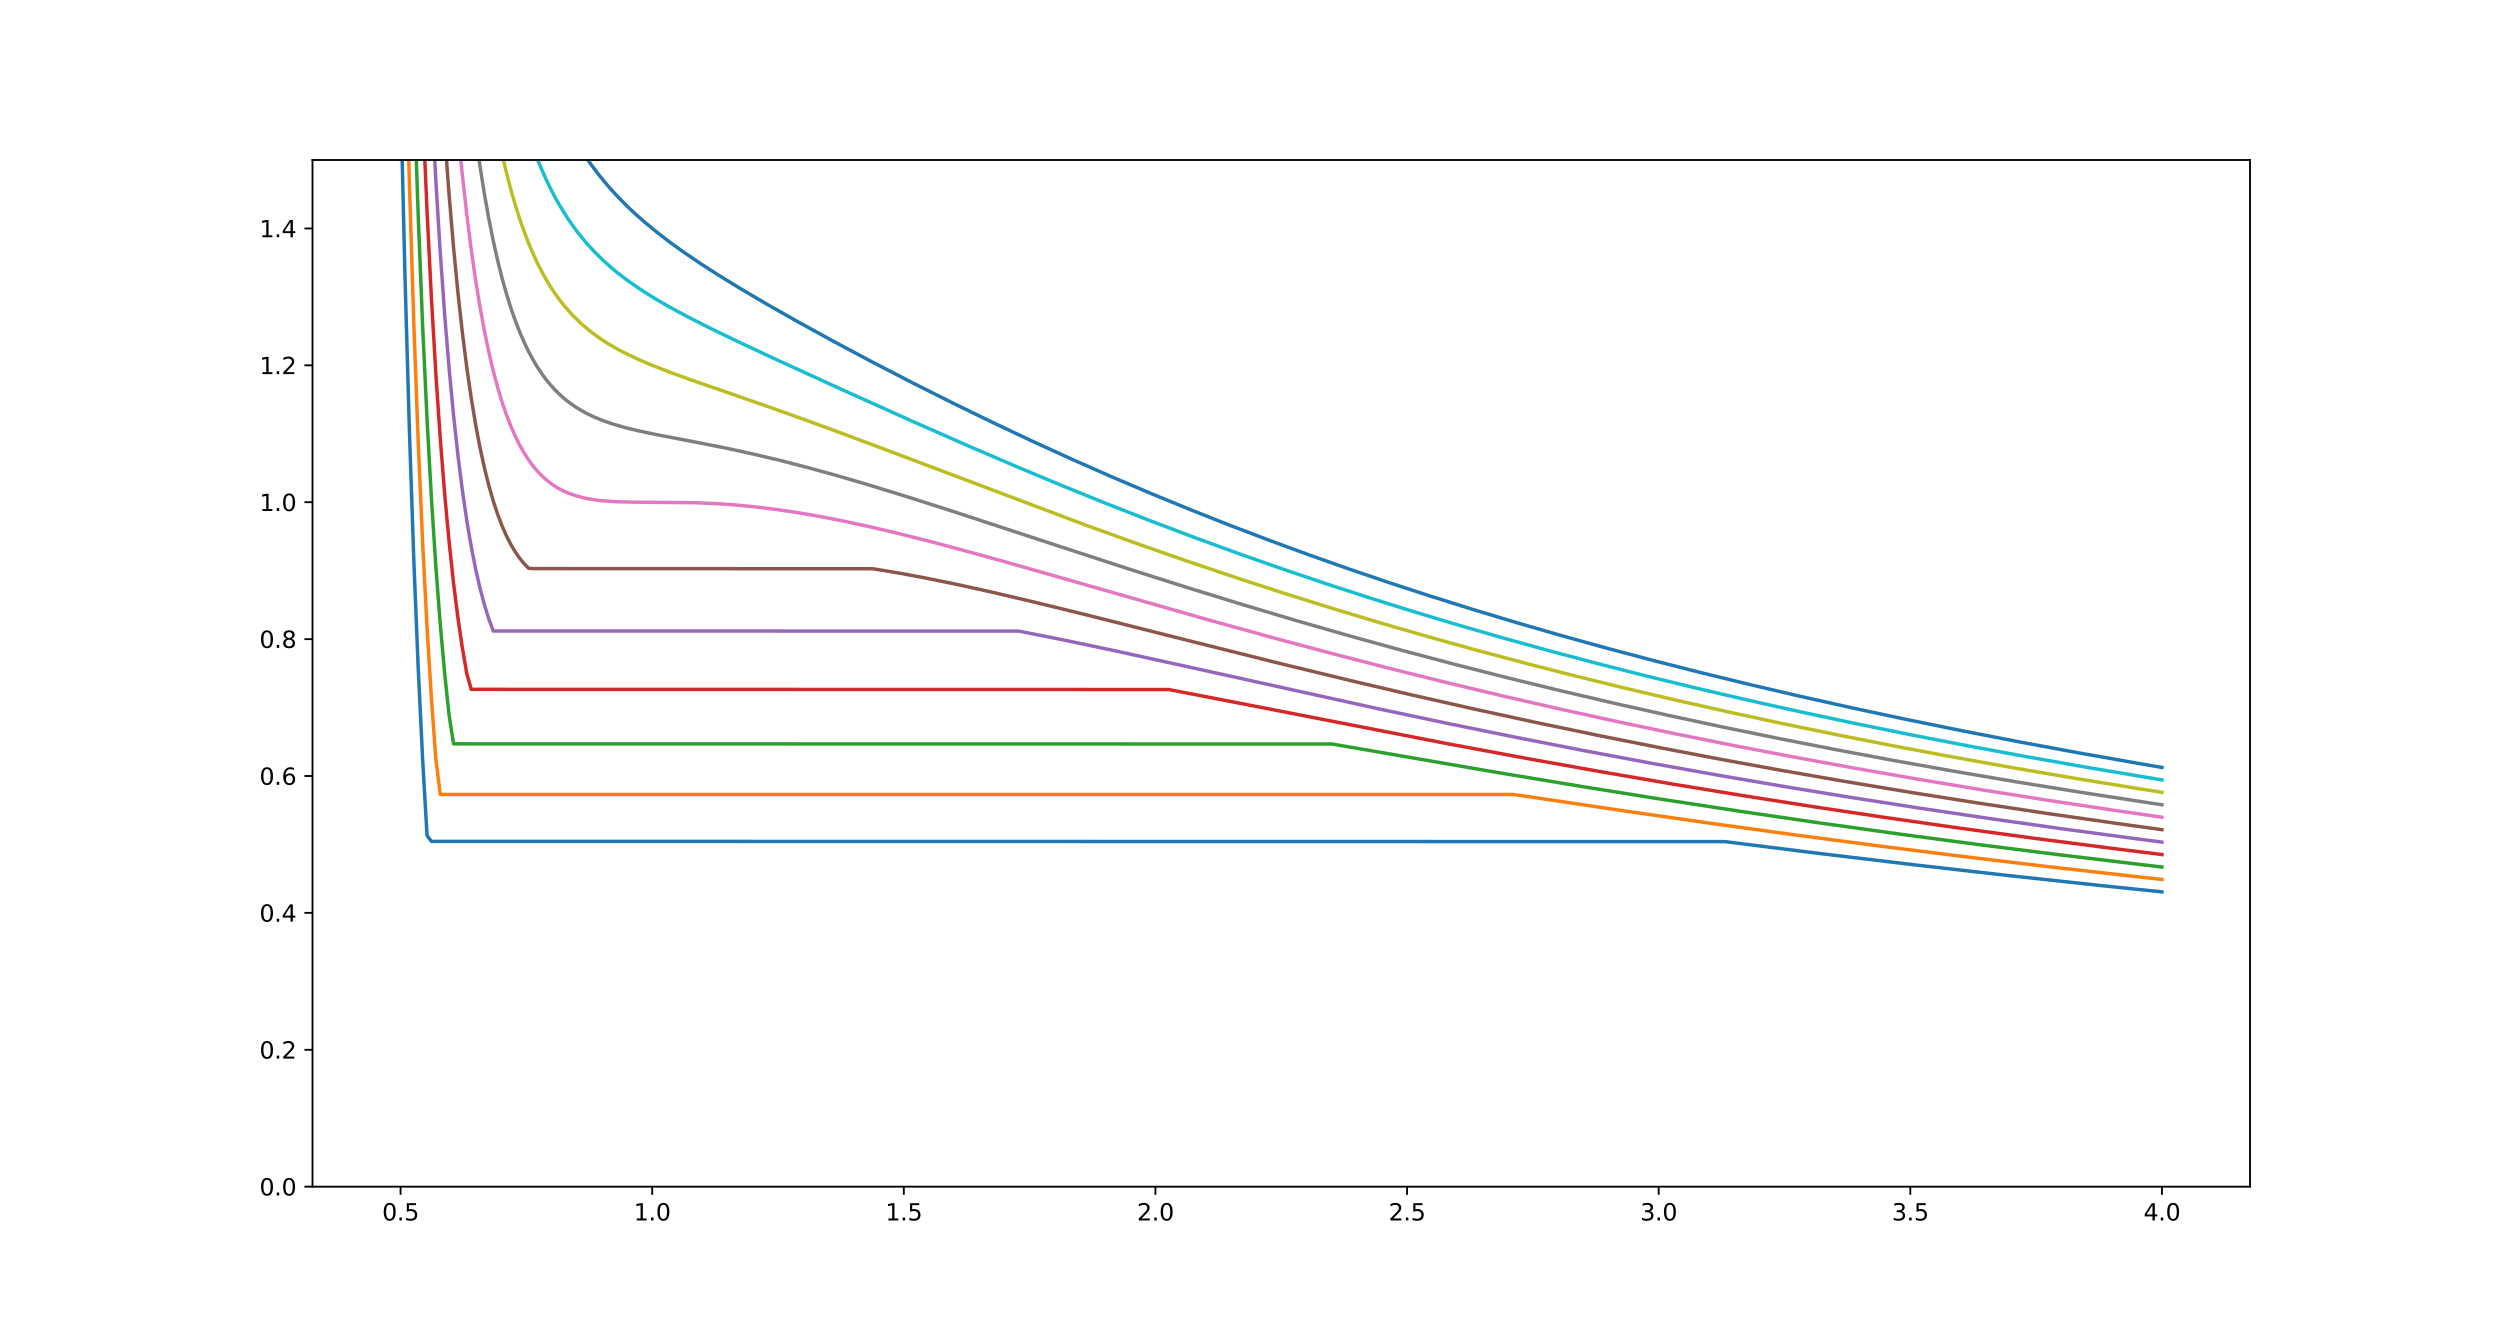 <?xml version="1.0" encoding="utf-8" standalone="no"?>
<!DOCTYPE svg PUBLIC "-//W3C//DTD SVG 1.1//EN"
  "http://www.w3.org/Graphics/SVG/1.1/DTD/svg11.dtd">
<svg xmlns:xlink="http://www.w3.org/1999/xlink" width="1080pt" height="576pt" viewBox="0 0 1080 576" xmlns="http://www.w3.org/2000/svg" version="1.1">
 <defs>
  <style type="text/css">*{stroke-linejoin: round; stroke-linecap: butt}</style>
 </defs>
 <g id="figure_1">
  <g id="patch_1">
   <path d="M 0 576 
L 1080 576 
L 1080 0 
L 0 0 
z
" style="fill: #ffffff"/>
  </g>
  <g id="axes_1">
   <g id="patch_2">
    <path d="M 135 512.64 
L 972 512.64 
L 972 69.12 
L 135 69.12 
z
" style="fill: #ffffff"/>
   </g>
   <g id="matplotlib.axis_1">
    <g id="xtick_1">
     <g id="line2d_1">
      <defs>
       <path id="me4ddc49329" d="M 0 0 
L 0 3.5 
" style="stroke: #000000; stroke-width: 0.8"/>
      </defs>
      <g>
       <use xlink:href="#me4ddc49329" x="173.045" y="512.64" style="stroke: #000000; stroke-width: 0.8"/>
      </g>
     </g>
     <g id="text_1">
      <!-- 0.5 -->
      <g transform="translate(165.094 527.238)scale(0.1 -0.1)">
       <defs>
        <path id="DejaVuSans-30" d="M 2034 4250 
Q 1547 4250 1301 3770 
Q 1056 3291 1056 2328 
Q 1056 1369 1301 889 
Q 1547 409 2034 409 
Q 2525 409 2770 889 
Q 3016 1369 3016 2328 
Q 3016 3291 2770 3770 
Q 2525 4250 2034 4250 
z
M 2034 4750 
Q 2819 4750 3233 4129 
Q 3647 3509 3647 2328 
Q 3647 1150 3233 529 
Q 2819 -91 2034 -91 
Q 1250 -91 836 529 
Q 422 1150 422 2328 
Q 422 3509 836 4129 
Q 1250 4750 2034 4750 
z
" transform="scale(0.016)"/>
        <path id="DejaVuSans-2e" d="M 684 794 
L 1344 794 
L 1344 0 
L 684 0 
L 684 794 
z
" transform="scale(0.016)"/>
        <path id="DejaVuSans-35" d="M 691 4666 
L 3169 4666 
L 3169 4134 
L 1269 4134 
L 1269 2991 
Q 1406 3038 1543 3061 
Q 1681 3084 1819 3084 
Q 2600 3084 3056 2656 
Q 3513 2228 3513 1497 
Q 3513 744 3044 326 
Q 2575 -91 1722 -91 
Q 1428 -91 1123 -41 
Q 819 9 494 109 
L 494 744 
Q 775 591 1075 516 
Q 1375 441 1709 441 
Q 2250 441 2565 725 
Q 2881 1009 2881 1497 
Q 2881 1984 2565 2268 
Q 2250 2553 1709 2553 
Q 1456 2553 1204 2497 
Q 953 2441 691 2322 
L 691 4666 
z
" transform="scale(0.016)"/>
       </defs>
       <use xlink:href="#DejaVuSans-30"/>
       <use xlink:href="#DejaVuSans-2e" x="63.623"/>
       <use xlink:href="#DejaVuSans-35" x="95.41"/>
      </g>
     </g>
    </g>
    <g id="xtick_2">
     <g id="line2d_2">
      <g>
       <use xlink:href="#me4ddc49329" x="281.747" y="512.64" style="stroke: #000000; stroke-width: 0.8"/>
      </g>
     </g>
     <g id="text_2">
      <!-- 1.0 -->
      <g transform="translate(273.795 527.238)scale(0.1 -0.1)">
       <defs>
        <path id="DejaVuSans-31" d="M 794 531 
L 1825 531 
L 1825 4091 
L 703 3866 
L 703 4441 
L 1819 4666 
L 2450 4666 
L 2450 531 
L 3481 531 
L 3481 0 
L 794 0 
L 794 531 
z
" transform="scale(0.016)"/>
       </defs>
       <use xlink:href="#DejaVuSans-31"/>
       <use xlink:href="#DejaVuSans-2e" x="63.623"/>
       <use xlink:href="#DejaVuSans-30" x="95.41"/>
      </g>
     </g>
    </g>
    <g id="xtick_3">
     <g id="line2d_3">
      <g>
       <use xlink:href="#me4ddc49329" x="390.448" y="512.64" style="stroke: #000000; stroke-width: 0.8"/>
      </g>
     </g>
     <g id="text_3">
      <!-- 1.5 -->
      <g transform="translate(382.496 527.238)scale(0.1 -0.1)">
       <use xlink:href="#DejaVuSans-31"/>
       <use xlink:href="#DejaVuSans-2e" x="63.623"/>
       <use xlink:href="#DejaVuSans-35" x="95.41"/>
      </g>
     </g>
    </g>
    <g id="xtick_4">
     <g id="line2d_4">
      <g>
       <use xlink:href="#me4ddc49329" x="499.149" y="512.64" style="stroke: #000000; stroke-width: 0.8"/>
      </g>
     </g>
     <g id="text_4">
      <!-- 2.0 -->
      <g transform="translate(491.198 527.238)scale(0.1 -0.1)">
       <defs>
        <path id="DejaVuSans-32" d="M 1228 531 
L 3431 531 
L 3431 0 
L 469 0 
L 469 531 
Q 828 903 1448 1529 
Q 2069 2156 2228 2338 
Q 2531 2678 2651 2914 
Q 2772 3150 2772 3378 
Q 2772 3750 2511 3984 
Q 2250 4219 1831 4219 
Q 1534 4219 1204 4116 
Q 875 4013 500 3803 
L 500 4441 
Q 881 4594 1212 4672 
Q 1544 4750 1819 4750 
Q 2544 4750 2975 4387 
Q 3406 4025 3406 3419 
Q 3406 3131 3298 2873 
Q 3191 2616 2906 2266 
Q 2828 2175 2409 1742 
Q 1991 1309 1228 531 
z
" transform="scale(0.016)"/>
       </defs>
       <use xlink:href="#DejaVuSans-32"/>
       <use xlink:href="#DejaVuSans-2e" x="63.623"/>
       <use xlink:href="#DejaVuSans-30" x="95.41"/>
      </g>
     </g>
    </g>
    <g id="xtick_5">
     <g id="line2d_5">
      <g>
       <use xlink:href="#me4ddc49329" x="607.851" y="512.64" style="stroke: #000000; stroke-width: 0.8"/>
      </g>
     </g>
     <g id="text_5">
      <!-- 2.5 -->
      <g transform="translate(599.899 527.238)scale(0.1 -0.1)">
       <use xlink:href="#DejaVuSans-32"/>
       <use xlink:href="#DejaVuSans-2e" x="63.623"/>
       <use xlink:href="#DejaVuSans-35" x="95.41"/>
      </g>
     </g>
    </g>
    <g id="xtick_6">
     <g id="line2d_6">
      <g>
       <use xlink:href="#me4ddc49329" x="716.552" y="512.64" style="stroke: #000000; stroke-width: 0.8"/>
      </g>
     </g>
     <g id="text_6">
      <!-- 3.0 -->
      <g transform="translate(708.6 527.238)scale(0.1 -0.1)">
       <defs>
        <path id="DejaVuSans-33" d="M 2597 2516 
Q 3050 2419 3304 2112 
Q 3559 1806 3559 1356 
Q 3559 666 3084 287 
Q 2609 -91 1734 -91 
Q 1441 -91 1130 -33 
Q 819 25 488 141 
L 488 750 
Q 750 597 1062 519 
Q 1375 441 1716 441 
Q 2309 441 2620 675 
Q 2931 909 2931 1356 
Q 2931 1769 2642 2001 
Q 2353 2234 1838 2234 
L 1294 2234 
L 1294 2753 
L 1863 2753 
Q 2328 2753 2575 2939 
Q 2822 3125 2822 3475 
Q 2822 3834 2567 4026 
Q 2313 4219 1838 4219 
Q 1578 4219 1281 4162 
Q 984 4106 628 3988 
L 628 4550 
Q 988 4650 1302 4700 
Q 1616 4750 1894 4750 
Q 2613 4750 3031 4423 
Q 3450 4097 3450 3541 
Q 3450 3153 3228 2886 
Q 3006 2619 2597 2516 
z
" transform="scale(0.016)"/>
       </defs>
       <use xlink:href="#DejaVuSans-33"/>
       <use xlink:href="#DejaVuSans-2e" x="63.623"/>
       <use xlink:href="#DejaVuSans-30" x="95.41"/>
      </g>
     </g>
    </g>
    <g id="xtick_7">
     <g id="line2d_7">
      <g>
       <use xlink:href="#me4ddc49329" x="825.253" y="512.64" style="stroke: #000000; stroke-width: 0.8"/>
      </g>
     </g>
     <g id="text_7">
      <!-- 3.5 -->
      <g transform="translate(817.302 527.238)scale(0.1 -0.1)">
       <use xlink:href="#DejaVuSans-33"/>
       <use xlink:href="#DejaVuSans-2e" x="63.623"/>
       <use xlink:href="#DejaVuSans-35" x="95.41"/>
      </g>
     </g>
    </g>
    <g id="xtick_8">
     <g id="line2d_8">
      <g>
       <use xlink:href="#me4ddc49329" x="933.955" y="512.64" style="stroke: #000000; stroke-width: 0.8"/>
      </g>
     </g>
     <g id="text_8">
      <!-- 4.0 -->
      <g transform="translate(926.003 527.238)scale(0.1 -0.1)">
       <defs>
        <path id="DejaVuSans-34" d="M 2419 4116 
L 825 1625 
L 2419 1625 
L 2419 4116 
z
M 2253 4666 
L 3047 4666 
L 3047 1625 
L 3713 1625 
L 3713 1100 
L 3047 1100 
L 3047 0 
L 2419 0 
L 2419 1100 
L 313 1100 
L 313 1709 
L 2253 4666 
z
" transform="scale(0.016)"/>
       </defs>
       <use xlink:href="#DejaVuSans-34"/>
       <use xlink:href="#DejaVuSans-2e" x="63.623"/>
       <use xlink:href="#DejaVuSans-30" x="95.41"/>
      </g>
     </g>
    </g>
   </g>
   <g id="matplotlib.axis_2">
    <g id="ytick_1">
     <g id="line2d_9">
      <defs>
       <path id="m197d47844f" d="M 0 0 
L -3.5 0 
" style="stroke: #000000; stroke-width: 0.8"/>
      </defs>
      <g>
       <use xlink:href="#m197d47844f" x="135" y="512.64" style="stroke: #000000; stroke-width: 0.8"/>
      </g>
     </g>
     <g id="text_9">
      <!-- 0.0 -->
      <g transform="translate(112.097 516.439)scale(0.1 -0.1)">
       <use xlink:href="#DejaVuSans-30"/>
       <use xlink:href="#DejaVuSans-2e" x="63.623"/>
       <use xlink:href="#DejaVuSans-30" x="95.41"/>
      </g>
     </g>
    </g>
    <g id="ytick_2">
     <g id="line2d_10">
      <g>
       <use xlink:href="#m197d47844f" x="135" y="453.504" style="stroke: #000000; stroke-width: 0.8"/>
      </g>
     </g>
     <g id="text_10">
      <!-- 0.2 -->
      <g transform="translate(112.097 457.303)scale(0.1 -0.1)">
       <use xlink:href="#DejaVuSans-30"/>
       <use xlink:href="#DejaVuSans-2e" x="63.623"/>
       <use xlink:href="#DejaVuSans-32" x="95.41"/>
      </g>
     </g>
    </g>
    <g id="ytick_3">
     <g id="line2d_11">
      <g>
       <use xlink:href="#m197d47844f" x="135" y="394.368" style="stroke: #000000; stroke-width: 0.8"/>
      </g>
     </g>
     <g id="text_11">
      <!-- 0.4 -->
      <g transform="translate(112.097 398.167)scale(0.1 -0.1)">
       <use xlink:href="#DejaVuSans-30"/>
       <use xlink:href="#DejaVuSans-2e" x="63.623"/>
       <use xlink:href="#DejaVuSans-34" x="95.41"/>
      </g>
     </g>
    </g>
    <g id="ytick_4">
     <g id="line2d_12">
      <g>
       <use xlink:href="#m197d47844f" x="135" y="335.232" style="stroke: #000000; stroke-width: 0.8"/>
      </g>
     </g>
     <g id="text_12">
      <!-- 0.6 -->
      <g transform="translate(112.097 339.031)scale(0.1 -0.1)">
       <defs>
        <path id="DejaVuSans-36" d="M 2113 2584 
Q 1688 2584 1439 2293 
Q 1191 2003 1191 1497 
Q 1191 994 1439 701 
Q 1688 409 2113 409 
Q 2538 409 2786 701 
Q 3034 994 3034 1497 
Q 3034 2003 2786 2293 
Q 2538 2584 2113 2584 
z
M 3366 4563 
L 3366 3988 
Q 3128 4100 2886 4159 
Q 2644 4219 2406 4219 
Q 1781 4219 1451 3797 
Q 1122 3375 1075 2522 
Q 1259 2794 1537 2939 
Q 1816 3084 2150 3084 
Q 2853 3084 3261 2657 
Q 3669 2231 3669 1497 
Q 3669 778 3244 343 
Q 2819 -91 2113 -91 
Q 1303 -91 875 529 
Q 447 1150 447 2328 
Q 447 3434 972 4092 
Q 1497 4750 2381 4750 
Q 2619 4750 2861 4703 
Q 3103 4656 3366 4563 
z
" transform="scale(0.016)"/>
       </defs>
       <use xlink:href="#DejaVuSans-30"/>
       <use xlink:href="#DejaVuSans-2e" x="63.623"/>
       <use xlink:href="#DejaVuSans-36" x="95.41"/>
      </g>
     </g>
    </g>
    <g id="ytick_5">
     <g id="line2d_13">
      <g>
       <use xlink:href="#m197d47844f" x="135" y="276.096" style="stroke: #000000; stroke-width: 0.8"/>
      </g>
     </g>
     <g id="text_13">
      <!-- 0.8 -->
      <g transform="translate(112.097 279.895)scale(0.1 -0.1)">
       <defs>
        <path id="DejaVuSans-38" d="M 2034 2216 
Q 1584 2216 1326 1975 
Q 1069 1734 1069 1313 
Q 1069 891 1326 650 
Q 1584 409 2034 409 
Q 2484 409 2743 651 
Q 3003 894 3003 1313 
Q 3003 1734 2745 1975 
Q 2488 2216 2034 2216 
z
M 1403 2484 
Q 997 2584 770 2862 
Q 544 3141 544 3541 
Q 544 4100 942 4425 
Q 1341 4750 2034 4750 
Q 2731 4750 3128 4425 
Q 3525 4100 3525 3541 
Q 3525 3141 3298 2862 
Q 3072 2584 2669 2484 
Q 3125 2378 3379 2068 
Q 3634 1759 3634 1313 
Q 3634 634 3220 271 
Q 2806 -91 2034 -91 
Q 1263 -91 848 271 
Q 434 634 434 1313 
Q 434 1759 690 2068 
Q 947 2378 1403 2484 
z
M 1172 3481 
Q 1172 3119 1398 2916 
Q 1625 2713 2034 2713 
Q 2441 2713 2670 2916 
Q 2900 3119 2900 3481 
Q 2900 3844 2670 4047 
Q 2441 4250 2034 4250 
Q 1625 4250 1398 4047 
Q 1172 3844 1172 3481 
z
" transform="scale(0.016)"/>
       </defs>
       <use xlink:href="#DejaVuSans-30"/>
       <use xlink:href="#DejaVuSans-2e" x="63.623"/>
       <use xlink:href="#DejaVuSans-38" x="95.41"/>
      </g>
     </g>
    </g>
    <g id="ytick_6">
     <g id="line2d_14">
      <g>
       <use xlink:href="#m197d47844f" x="135" y="216.96" style="stroke: #000000; stroke-width: 0.8"/>
      </g>
     </g>
     <g id="text_14">
      <!-- 1.0 -->
      <g transform="translate(112.097 220.759)scale(0.1 -0.1)">
       <use xlink:href="#DejaVuSans-31"/>
       <use xlink:href="#DejaVuSans-2e" x="63.623"/>
       <use xlink:href="#DejaVuSans-30" x="95.41"/>
      </g>
     </g>
    </g>
    <g id="ytick_7">
     <g id="line2d_15">
      <g>
       <use xlink:href="#m197d47844f" x="135" y="157.824" style="stroke: #000000; stroke-width: 0.8"/>
      </g>
     </g>
     <g id="text_15">
      <!-- 1.2 -->
      <g transform="translate(112.097 161.623)scale(0.1 -0.1)">
       <use xlink:href="#DejaVuSans-31"/>
       <use xlink:href="#DejaVuSans-2e" x="63.623"/>
       <use xlink:href="#DejaVuSans-32" x="95.41"/>
      </g>
     </g>
    </g>
    <g id="ytick_8">
     <g id="line2d_16">
      <g>
       <use xlink:href="#m197d47844f" x="135" y="98.688" style="stroke: #000000; stroke-width: 0.8"/>
      </g>
     </g>
     <g id="text_16">
      <!-- 1.4 -->
      <g transform="translate(112.097 102.487)scale(0.1 -0.1)">
       <use xlink:href="#DejaVuSans-31"/>
       <use xlink:href="#DejaVuSans-2e" x="63.623"/>
       <use xlink:href="#DejaVuSans-34" x="95.41"/>
      </g>
     </g>
    </g>
   </g>
   <g id="line2d_17">
    <path d="M 173.045 39.552 
L 174.952 119.319 
L 176.86 186.052 
L 178.767 241.958 
L 180.674 288.824 
L 182.581 328.104 
L 184.488 360.994 
L 186.395 363.472 
L 745.158 363.582 
L 787.112 368.838 
L 827.16 373.63 
L 867.208 378.194 
L 907.256 382.53 
L 933.955 385.296 
L 933.955 385.296 
" clip-path="url(#p1231b34cdb)" style="fill: none; stroke: #1f77b4; stroke-width: 1.5; stroke-linecap: square"/>
   </g>
   <g id="line2d_18">
    <path d="M 174.775 -1 
L 174.952 6.96 
L 176.86 79.044 
L 178.767 139.814 
L 180.674 191.121 
L 182.581 234.472 
L 184.488 271.108 
L 186.395 302.052 
L 188.302 328.158 
L 190.209 343.213 
L 653.62 343.213 
L 657.434 343.729 
L 701.296 350.266 
L 739.436 355.736 
L 775.67 360.719 
L 811.904 365.483 
L 848.138 370.024 
L 884.371 374.347 
L 922.512 378.668 
L 933.955 379.92 
L 933.955 379.92 
" clip-path="url(#p1231b34cdb)" style="fill: none; stroke: #ff7f0e; stroke-width: 1.5; stroke-linecap: square"/>
   </g>
   <g id="line2d_19">
    <path d="M 177.643 -1 
L 178.767 37.67 
L 180.674 93.418 
L 182.581 140.84 
L 184.488 181.221 
L 186.395 215.623 
L 188.302 244.93 
L 190.209 269.882 
L 192.116 291.101 
L 194.023 309.112 
L 195.93 321.336 
L 575.431 321.412 
L 645.991 333.574 
L 684.132 339.906 
L 718.459 345.387 
L 752.786 350.64 
L 787.112 355.658 
L 821.439 360.44 
L 855.766 364.992 
L 890.093 369.321 
L 926.326 373.66 
L 933.955 374.544 
L 933.955 374.544 
" clip-path="url(#p1231b34cdb)" style="fill: none; stroke: #2ca02c; stroke-width: 1.5; stroke-linecap: square"/>
   </g>
   <g id="line2d_20">
    <path d="M 180.795 -1 
L 182.581 47.208 
L 184.488 91.334 
L 186.395 129.193 
L 188.302 161.702 
L 190.209 189.626 
L 192.116 213.613 
L 194.023 234.206 
L 195.93 251.87 
L 197.837 266.999 
L 199.744 279.93 
L 201.651 290.952 
L 203.558 297.803 
L 504.87 297.873 
L 535.383 303.771 
L 625.014 321.224 
L 659.341 327.615 
L 691.76 333.42 
L 722.273 338.662 
L 752.786 343.683 
L 783.298 348.483 
L 813.811 353.067 
L 846.231 357.709 
L 878.65 362.125 
L 912.977 366.567 
L 933.955 369.168 
L 933.955 369.168 
" clip-path="url(#p1231b34cdb)" style="fill: none; stroke: #d62728; stroke-width: 1.5; stroke-linecap: square"/>
   </g>
   <g id="line2d_21">
    <path d="M 184.39 -1 
L 184.488 1.447 
L 186.395 42.764 
L 188.302 78.473 
L 190.209 109.37 
L 192.116 136.124 
L 194.023 159.301 
L 195.93 179.381 
L 197.837 196.775 
L 199.744 211.834 
L 201.651 224.859 
L 203.558 236.11 
L 205.465 245.81 
L 207.372 254.155 
L 209.279 261.312 
L 211.186 267.428 
L 213.093 272.584 
L 440.031 272.625 
L 457.194 276.007 
L 478.172 280.4 
L 506.778 286.652 
L 596.408 306.411 
L 626.921 312.841 
L 655.527 318.655 
L 684.132 324.246 
L 712.738 329.607 
L 741.343 334.737 
L 769.949 339.641 
L 798.555 344.326 
L 829.067 349.09 
L 859.58 353.625 
L 890.093 357.943 
L 922.512 362.305 
L 933.955 363.792 
L 933.955 363.792 
" clip-path="url(#p1231b34cdb)" style="fill: none; stroke: #9467bd; stroke-width: 1.5; stroke-linecap: square"/>
   </g>
   <g id="line2d_22">
    <path d="M 188.513 -1 
L 190.209 29.114 
L 192.116 58.635 
L 194.023 84.395 
L 195.93 106.892 
L 197.837 126.551 
L 199.744 143.738 
L 201.651 158.766 
L 203.558 171.905 
L 205.465 183.389 
L 207.372 193.421 
L 209.279 202.176 
L 211.186 209.809 
L 213.093 216.453 
L 215 222.225 
L 216.907 227.23 
L 218.814 231.556 
L 220.721 235.283 
L 222.629 238.483 
L 224.536 241.215 
L 226.443 243.536 
L 228.35 245.493 
L 230.257 245.645 
L 377.099 245.701 
L 388.541 247.596 
L 399.983 249.729 
L 413.333 252.461 
L 428.589 255.832 
L 445.752 259.854 
L 468.637 265.461 
L 510.592 276.033 
L 552.546 286.527 
L 583.059 293.929 
L 609.758 300.19 
L 636.456 306.226 
L 663.155 312.027 
L 689.853 317.588 
L 716.552 322.912 
L 743.251 328.004 
L 769.949 332.873 
L 796.648 337.526 
L 825.253 342.283 
L 853.859 346.815 
L 884.371 351.417 
L 914.884 355.791 
L 933.955 358.416 
L 933.955 358.416 
" clip-path="url(#p1231b34cdb)" style="fill: none; stroke: #8c564b; stroke-width: 1.5; stroke-linecap: square"/>
   </g>
   <g id="line2d_23">
    <path d="M 193.317 -1 
L 194.023 9.489 
L 195.93 34.403 
L 197.837 56.327 
L 199.744 75.642 
L 201.651 92.673 
L 203.558 107.7 
L 205.465 120.968 
L 207.372 132.686 
L 209.279 143.04 
L 211.186 152.189 
L 213.093 160.273 
L 215 167.416 
L 216.907 173.726 
L 218.814 179.296 
L 220.721 184.211 
L 222.629 188.546 
L 224.536 192.364 
L 226.443 195.724 
L 228.35 198.677 
L 230.257 201.268 
L 232.164 203.538 
L 234.071 205.524 
L 235.978 207.256 
L 237.885 208.763 
L 239.792 210.072 
L 241.699 211.204 
L 243.606 212.18 
L 245.513 213.018 
L 249.327 214.343 
L 253.141 215.291 
L 256.955 215.949 
L 260.769 216.389 
L 266.49 216.762 
L 274.119 216.938 
L 300.817 217.184 
L 310.352 217.619 
L 317.981 218.167 
L 325.609 218.896 
L 335.144 220.055 
L 344.679 221.471 
L 354.214 223.12 
L 363.749 224.975 
L 375.192 227.434 
L 386.634 230.108 
L 399.983 233.445 
L 415.24 237.478 
L 434.31 242.745 
L 462.916 250.899 
L 522.034 267.795 
L 550.639 275.701 
L 575.431 282.331 
L 600.222 288.732 
L 625.014 294.89 
L 649.806 300.803 
L 674.597 306.471 
L 699.389 311.899 
L 724.18 317.094 
L 748.972 322.066 
L 773.763 326.822 
L 800.462 331.716 
L 827.16 336.384 
L 855.766 341.149 
L 884.371 345.684 
L 912.977 350.003 
L 933.955 353.04 
L 933.955 353.04 
" clip-path="url(#p1231b34cdb)" style="fill: none; stroke: #e377c2; stroke-width: 1.5; stroke-linecap: square"/>
   </g>
   <g id="line2d_24">
    <path d="M 198.984 -1 
L 199.744 7.546 
L 201.651 26.58 
L 203.558 43.496 
L 205.465 58.546 
L 207.372 71.952 
L 209.279 83.904 
L 211.186 94.569 
L 213.093 104.094 
L 215 112.607 
L 216.907 120.222 
L 218.814 127.036 
L 220.721 133.139 
L 222.629 138.609 
L 224.536 143.512 
L 226.443 147.912 
L 228.35 151.861 
L 230.257 155.407 
L 232.164 158.595 
L 234.071 161.461 
L 235.978 164.041 
L 237.885 166.364 
L 239.792 168.457 
L 241.699 170.346 
L 243.606 172.052 
L 245.513 173.594 
L 249.327 176.256 
L 253.141 178.452 
L 256.955 180.28 
L 260.769 181.817 
L 264.583 183.128 
L 270.305 184.779 
L 276.026 186.168 
L 283.654 187.776 
L 300.817 191.054 
L 314.166 193.707 
L 325.609 196.197 
L 337.051 198.917 
L 348.493 201.86 
L 361.842 205.545 
L 375.192 209.457 
L 392.355 214.743 
L 413.333 221.465 
L 449.566 233.369 
L 487.707 245.821 
L 514.406 254.298 
L 537.29 261.342 
L 560.175 268.155 
L 583.059 274.723 
L 605.944 281.04 
L 628.828 287.106 
L 651.713 292.924 
L 674.597 298.502 
L 697.482 303.846 
L 720.366 308.966 
L 743.251 313.871 
L 768.042 318.954 
L 792.834 323.809 
L 817.625 328.447 
L 844.324 333.214 
L 871.022 337.759 
L 899.628 342.396 
L 928.233 346.807 
L 933.955 347.664 
L 933.955 347.664 
" clip-path="url(#p1231b34cdb)" style="fill: none; stroke: #7f7f7f; stroke-width: 1.5; stroke-linecap: square"/>
   </g>
   <g id="line2d_25">
    <path d="M 205.828 -1 
L 207.372 11.218 
L 209.279 24.768 
L 211.186 36.95 
L 213.093 47.915 
L 215 57.798 
L 216.907 66.718 
L 218.814 74.777 
L 220.721 82.067 
L 222.629 88.671 
L 224.536 94.661 
L 226.443 100.099 
L 228.35 105.045 
L 230.257 109.547 
L 232.164 113.652 
L 234.071 117.399 
L 235.978 120.826 
L 237.885 123.964 
L 239.792 126.843 
L 241.699 129.488 
L 243.606 131.924 
L 247.42 136.245 
L 251.234 139.953 
L 255.048 143.162 
L 258.862 145.969 
L 262.676 148.45 
L 266.49 150.669 
L 270.305 152.677 
L 276.026 155.385 
L 281.747 157.824 
L 289.375 160.798 
L 298.91 164.253 
L 319.888 171.516 
L 340.865 178.872 
L 359.935 185.797 
L 382.82 194.356 
L 468.637 226.716 
L 491.521 234.966 
L 512.499 242.294 
L 533.476 249.38 
L 554.454 256.213 
L 575.431 262.791 
L 596.408 269.114 
L 617.386 275.187 
L 638.363 281.016 
L 659.341 286.609 
L 680.318 291.975 
L 701.296 297.123 
L 724.18 302.502 
L 747.065 307.646 
L 769.949 312.567 
L 794.741 317.66 
L 819.532 322.518 
L 844.324 327.157 
L 871.022 331.922 
L 897.721 336.462 
L 926.326 341.092 
L 933.955 342.288 
L 933.955 342.288 
" clip-path="url(#p1231b34cdb)" style="fill: none; stroke: #bcbd22; stroke-width: 1.5; stroke-linecap: square"/>
   </g>
   <g id="line2d_26">
    <path d="M 214.324 -1 
L 215 2.989 
L 216.907 13.214 
L 218.814 22.517 
L 220.721 30.995 
L 222.629 38.734 
L 224.536 45.809 
L 226.443 52.287 
L 228.35 58.229 
L 230.257 63.686 
L 232.164 68.708 
L 234.071 73.337 
L 235.978 77.611 
L 237.885 81.565 
L 239.792 85.229 
L 241.699 88.631 
L 245.513 94.746 
L 249.327 100.08 
L 253.141 104.774 
L 256.955 108.941 
L 260.769 112.674 
L 264.583 116.049 
L 268.397 119.129 
L 272.212 121.965 
L 277.933 125.856 
L 283.654 129.408 
L 289.375 132.708 
L 297.003 136.825 
L 306.538 141.665 
L 317.981 147.204 
L 335.144 155.233 
L 363.749 168.323 
L 394.262 182.053 
L 419.054 192.963 
L 440.031 201.959 
L 459.102 209.912 
L 478.172 217.63 
L 497.242 225.098 
L 516.313 232.308 
L 535.383 239.259 
L 554.454 245.952 
L 573.524 252.39 
L 592.594 258.581 
L 611.665 264.53 
L 630.735 270.247 
L 649.806 275.741 
L 668.876 281.021 
L 689.853 286.592 
L 710.831 291.928 
L 731.808 297.04 
L 754.693 302.375 
L 777.577 307.472 
L 800.462 312.344 
L 825.253 317.383 
L 850.045 322.19 
L 874.836 326.777 
L 901.535 331.489 
L 928.233 335.978 
L 933.955 336.912 
L 933.955 336.912 
" clip-path="url(#p1231b34cdb)" style="fill: none; stroke: #17becf; stroke-width: 1.5; stroke-linecap: square"/>
   </g>
   <g id="line2d_27">
    <path d="M 225.054 -1 
L 226.443 4.475 
L 228.35 11.413 
L 230.257 17.826 
L 232.164 23.765 
L 234.071 29.275 
L 235.978 34.397 
L 237.885 39.166 
L 239.792 43.615 
L 243.606 51.668 
L 247.42 58.757 
L 251.234 65.047 
L 255.048 70.673 
L 258.862 75.745 
L 262.676 80.354 
L 266.49 84.576 
L 270.305 88.472 
L 274.119 92.096 
L 277.933 95.489 
L 283.654 100.224 
L 289.375 104.619 
L 295.096 108.746 
L 302.724 113.931 
L 310.352 118.842 
L 319.888 124.7 
L 331.33 131.435 
L 344.679 139.006 
L 359.935 147.384 
L 377.099 156.528 
L 394.262 165.407 
L 411.425 174.03 
L 428.589 182.395 
L 445.752 190.497 
L 462.916 198.334 
L 480.079 205.904 
L 497.242 213.208 
L 514.406 220.25 
L 531.569 227.034 
L 548.732 233.567 
L 565.896 239.858 
L 583.059 245.913 
L 600.222 251.741 
L 617.386 257.352 
L 636.456 263.342 
L 655.527 269.086 
L 674.597 274.596 
L 693.667 279.884 
L 714.645 285.457 
L 735.622 290.79 
L 756.6 295.894 
L 777.577 300.784 
L 800.462 305.886 
L 823.346 310.762 
L 848.138 315.803 
L 872.929 320.61 
L 897.721 325.198 
L 924.419 329.908 
L 933.955 331.536 
L 933.955 331.536 
" clip-path="url(#p1231b34cdb)" style="fill: none; stroke: #1f77b4; stroke-width: 1.5; stroke-linecap: square"/>
   </g>
   <g id="patch_3">
    <path d="M 135 512.64 
L 135 69.12 
" style="fill: none; stroke: #000000; stroke-width: 0.8; stroke-linejoin: miter; stroke-linecap: square"/>
   </g>
   <g id="patch_4">
    <path d="M 972 512.64 
L 972 69.12 
" style="fill: none; stroke: #000000; stroke-width: 0.8; stroke-linejoin: miter; stroke-linecap: square"/>
   </g>
   <g id="patch_5">
    <path d="M 135 512.64 
L 972 512.64 
" style="fill: none; stroke: #000000; stroke-width: 0.8; stroke-linejoin: miter; stroke-linecap: square"/>
   </g>
   <g id="patch_6">
    <path d="M 135 69.12 
L 972 69.12 
" style="fill: none; stroke: #000000; stroke-width: 0.8; stroke-linejoin: miter; stroke-linecap: square"/>
   </g>
  </g>
 </g>
 <defs>
  <clipPath id="p1231b34cdb">
   <rect x="135" y="69.12" width="837" height="443.52"/>
  </clipPath>
 </defs>
</svg>
